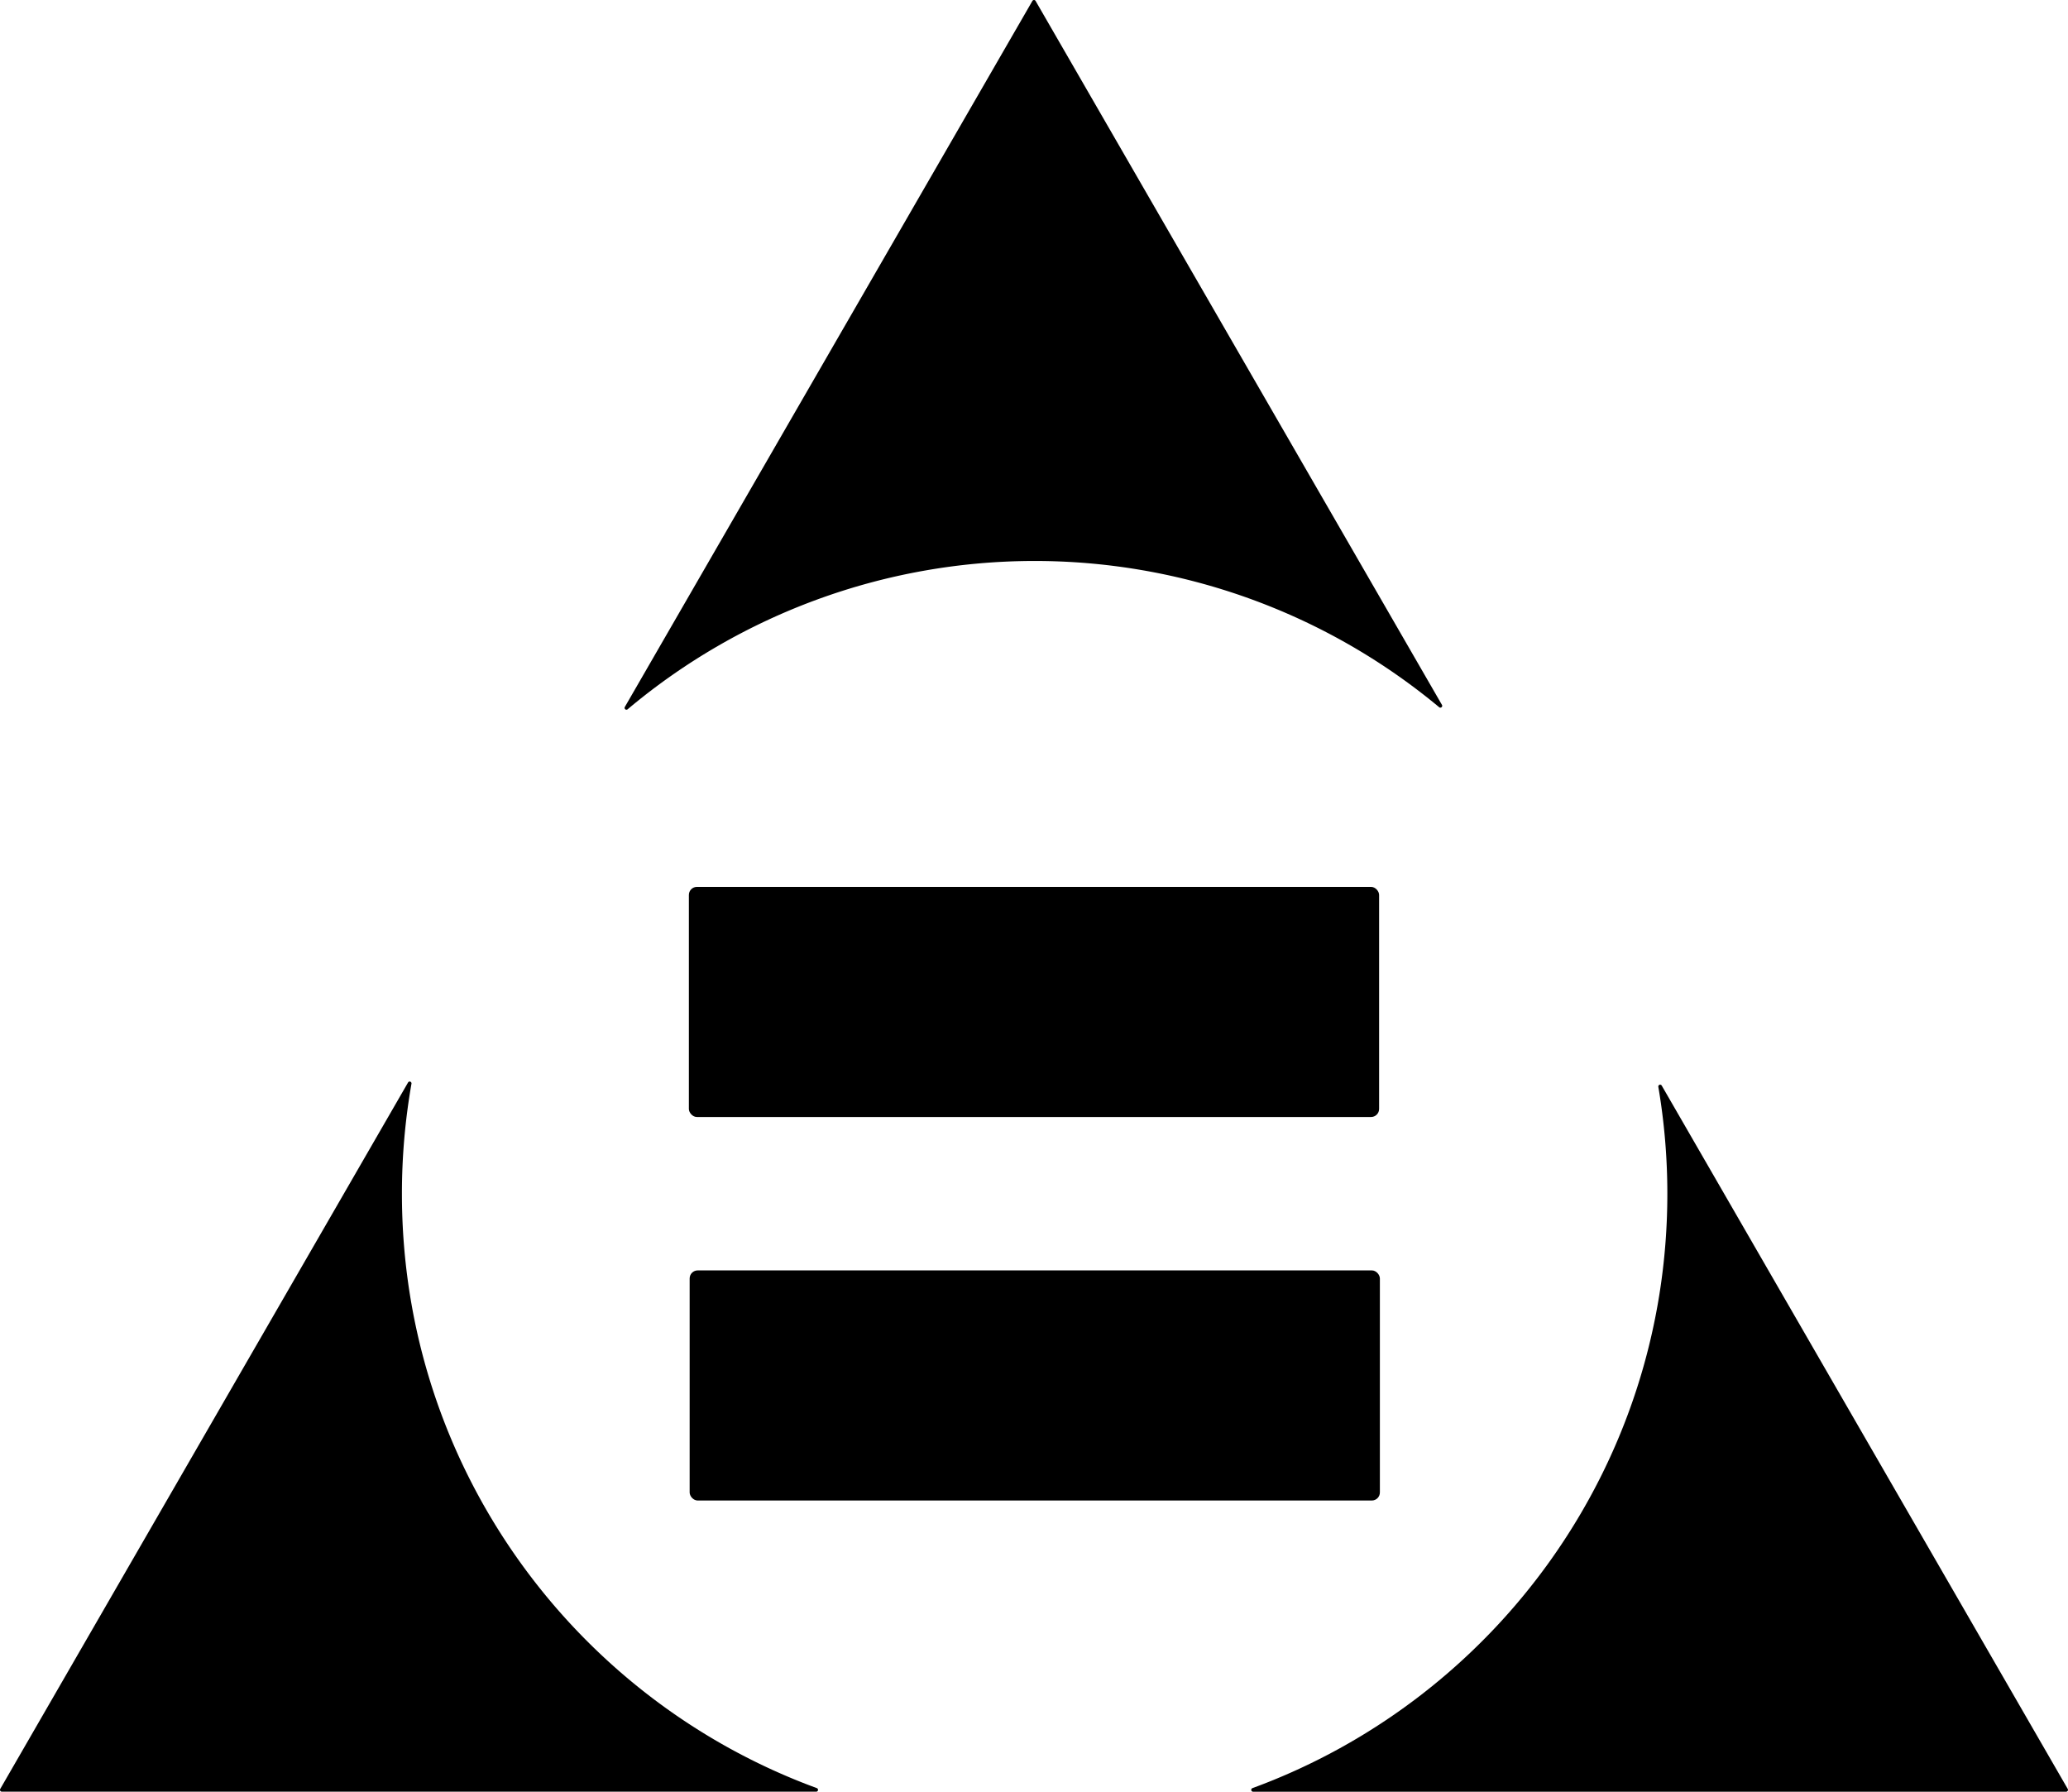 <svg id="Calque_1" data-name="Calque 1" xmlns="http://www.w3.org/2000/svg" viewBox="0 0 2696.49 2335.86"><title>original-3000x3000</title><path d="M675.83,1888.46a830,830,0,0,1,12.45-143.54,2.4,2.4,0,0,0-4.44-1.63l-531.76,921a2.41,2.41,0,0,0,2.09,3.61H1216a2.41,2.41,0,0,0,.82-4.67C901.11,2547.5,675.83,2244.3,675.83,1888.46Z" transform="translate(-151.76 -332.07)"/><path d="M1785.66,2667.93H2845.83a2.41,2.41,0,0,0,2.09-3.61L2318.53,1747.4a2.4,2.4,0,0,0-4.45,1.61,830.13,830.13,0,0,1,11.75,139.45c0,355.84-225.28,659-541,774.8A2.41,2.41,0,0,0,1785.66,2667.93Z" transform="translate(-151.76 -332.07)"/><path d="M2032,1251.13,1502.08,333.27a2.4,2.4,0,0,0-4.16,0L966.44,1253.81a2.41,2.41,0,0,0,3.64,3,825,825,0,0,1,1058.31-2.68A2.4,2.4,0,0,0,2032,1251.13Z" transform="translate(-151.76 -332.07)"/><rect x="898.24" y="1156.23" width="900" height="300" rx="10.5"/><rect x="899.24" y="1656.23" width="900" height="300" rx="10.5"/></svg>